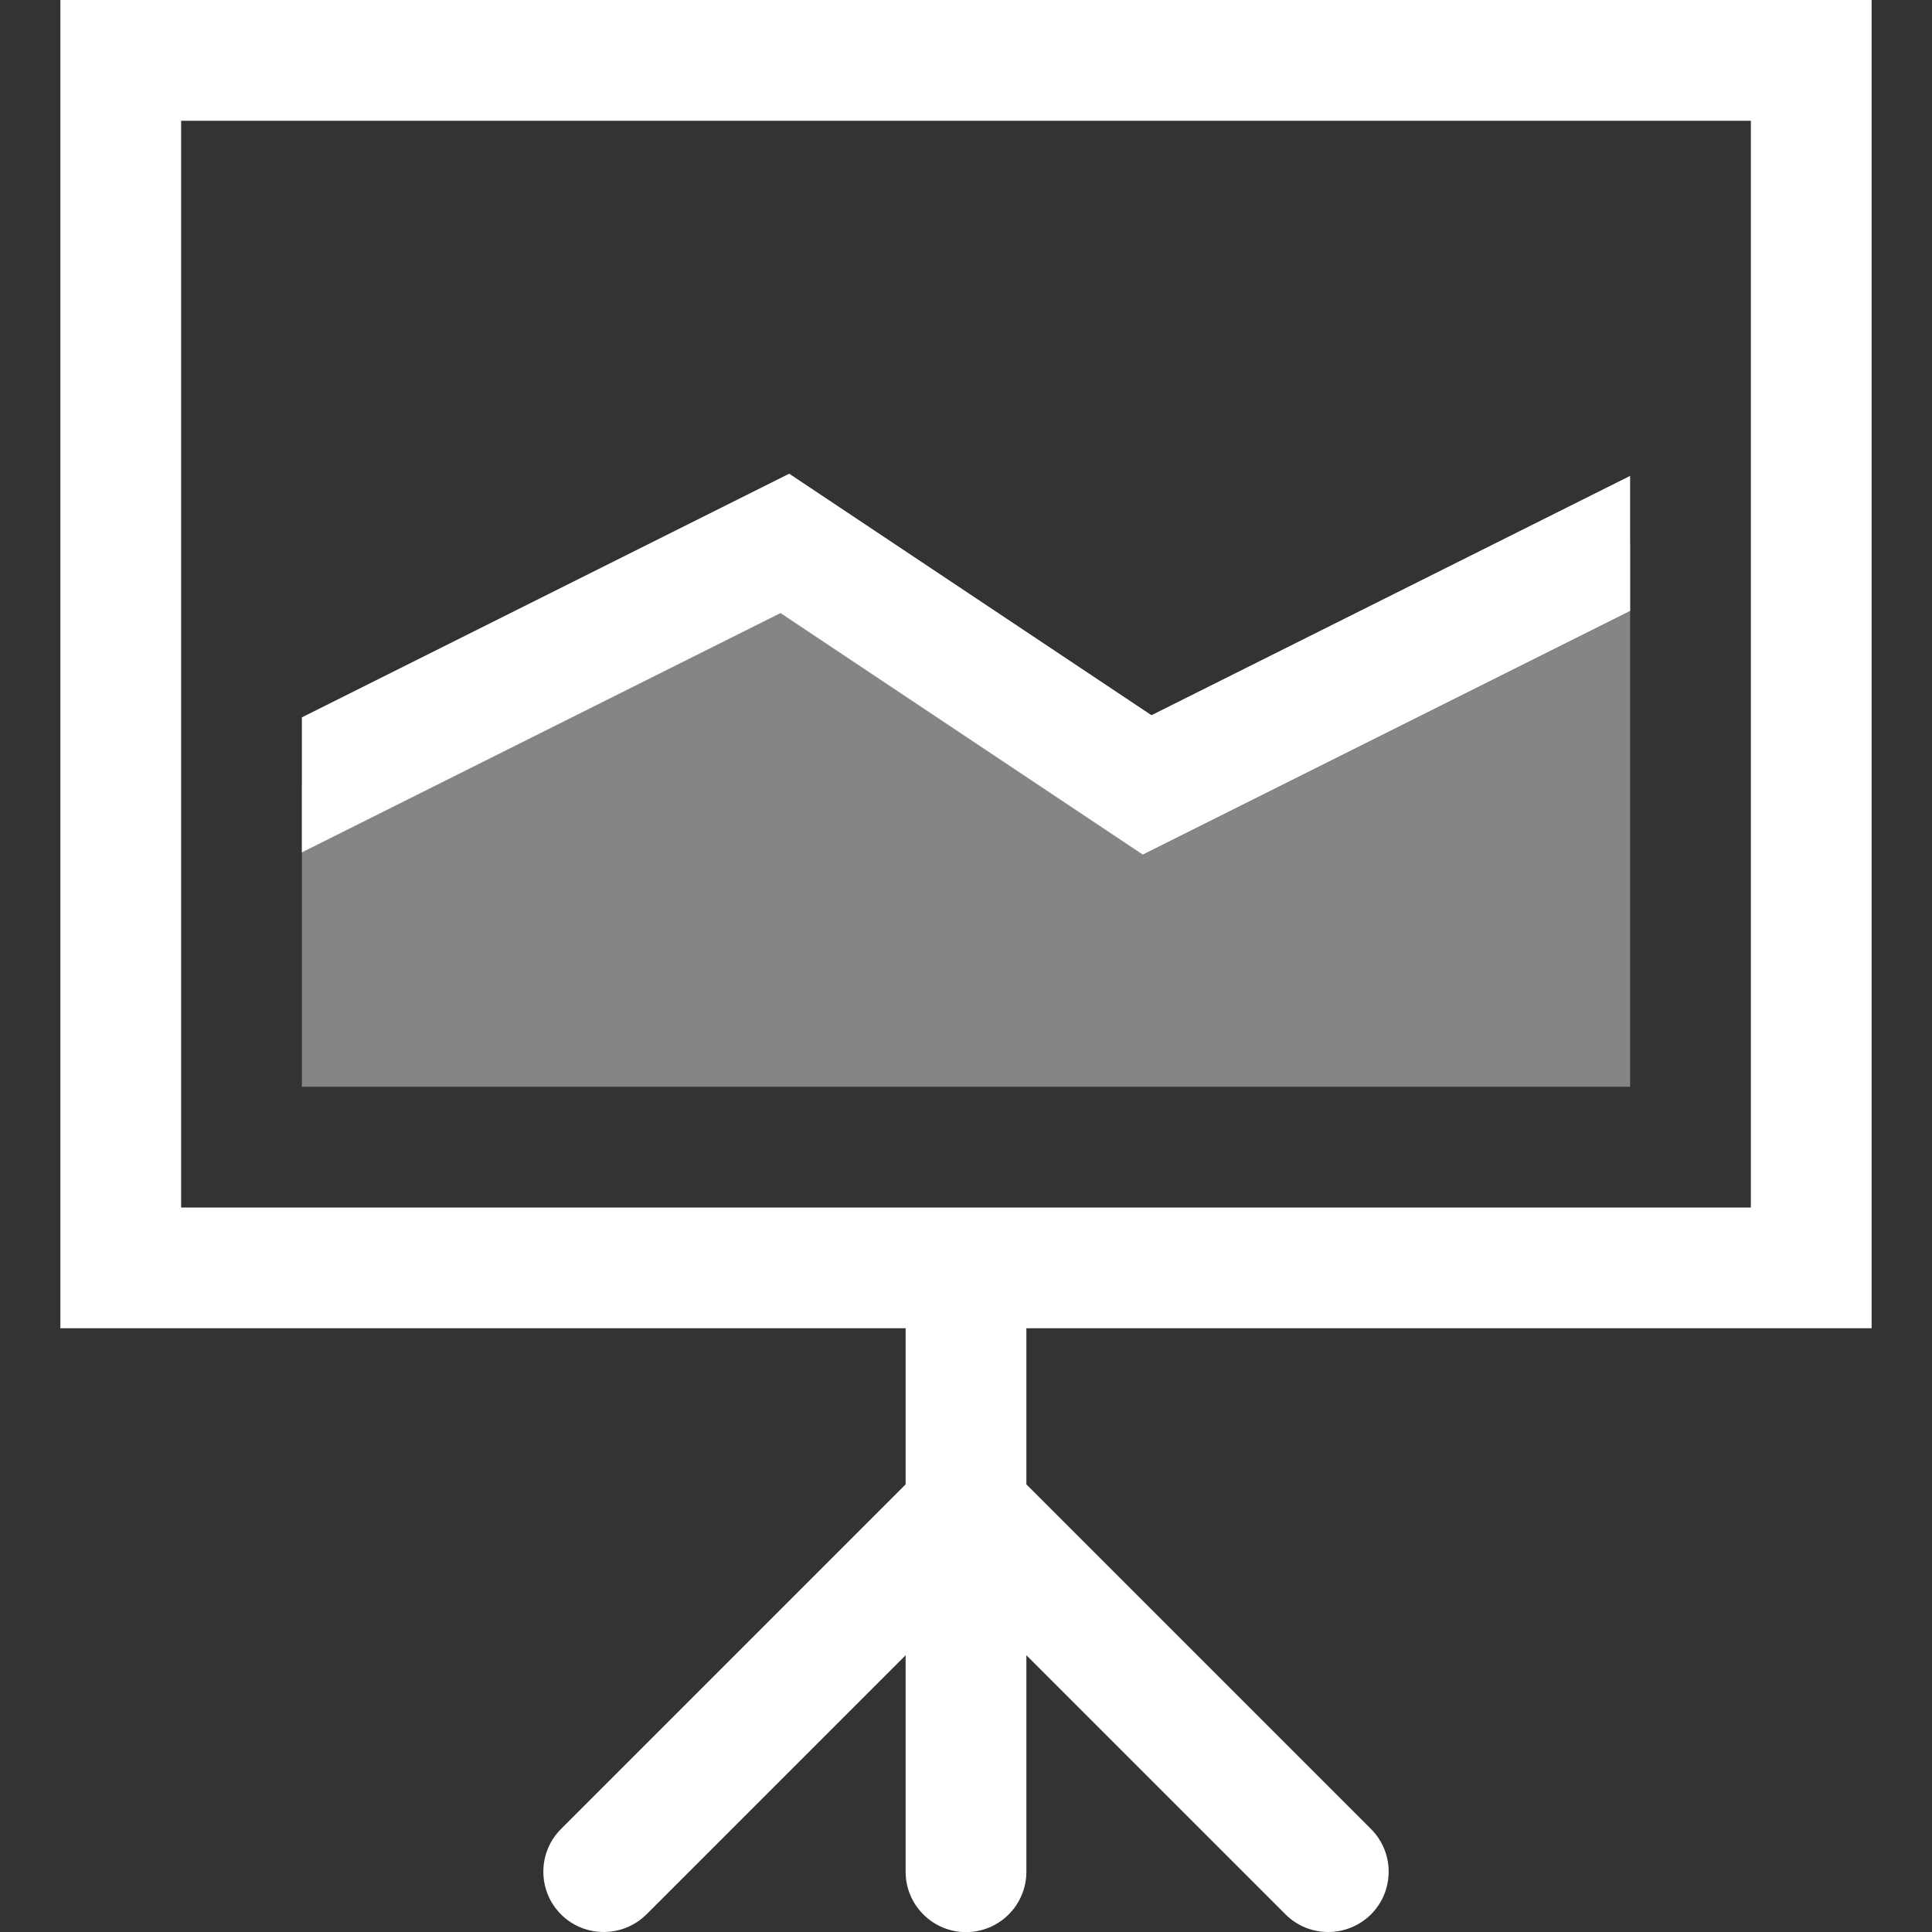 <svg width="16" height="16" viewBox="0 0 16 16" fill="none" xmlns="http://www.w3.org/2000/svg">
<rect x="0" y="0" width="16" height="16" fill="#333333" stroke="none"/>
<g clip-path="url(#clip0_1358_85621)">
<path d="M15.5 11V0H0.5V11H7.5V12.293L4.646 15.147C4.451 15.342 4.451 15.659 4.646 15.854C4.744 15.952 4.872 16 5 16C5.128 16 5.256 15.951 5.354 15.854L7.5 13.708V15.501C7.5 15.777 7.724 16.001 8 16.001C8.276 16.001 8.5 15.777 8.5 15.501V13.708L10.646 15.854C10.744 15.952 10.872 16 11 16C11.128 16 11.256 15.951 11.354 15.854C11.549 15.659 11.549 15.342 11.354 15.147L8.5 12.293V11H15.5ZM1.5 10V1H14.5V10H1.5Z" fill="white"/>
<path opacity="0.4" d="M13.5 4.5L9.5 6.5L6.5 4.5L2.5 6.5V9H13.5V4.5Z" fill="white"/>
<path d="M13.5 3.941L9.536 5.923L6.536 3.923L2.5 5.941V7.059L6.464 5.077L9.464 7.077L13.5 5.059V3.941Z" fill="white"/>
</g>
<defs>
<clipPath id="clip0_1358_85621">
<rect width="16" height="16" fill="white"/>
</clipPath>
</defs>
</svg>
